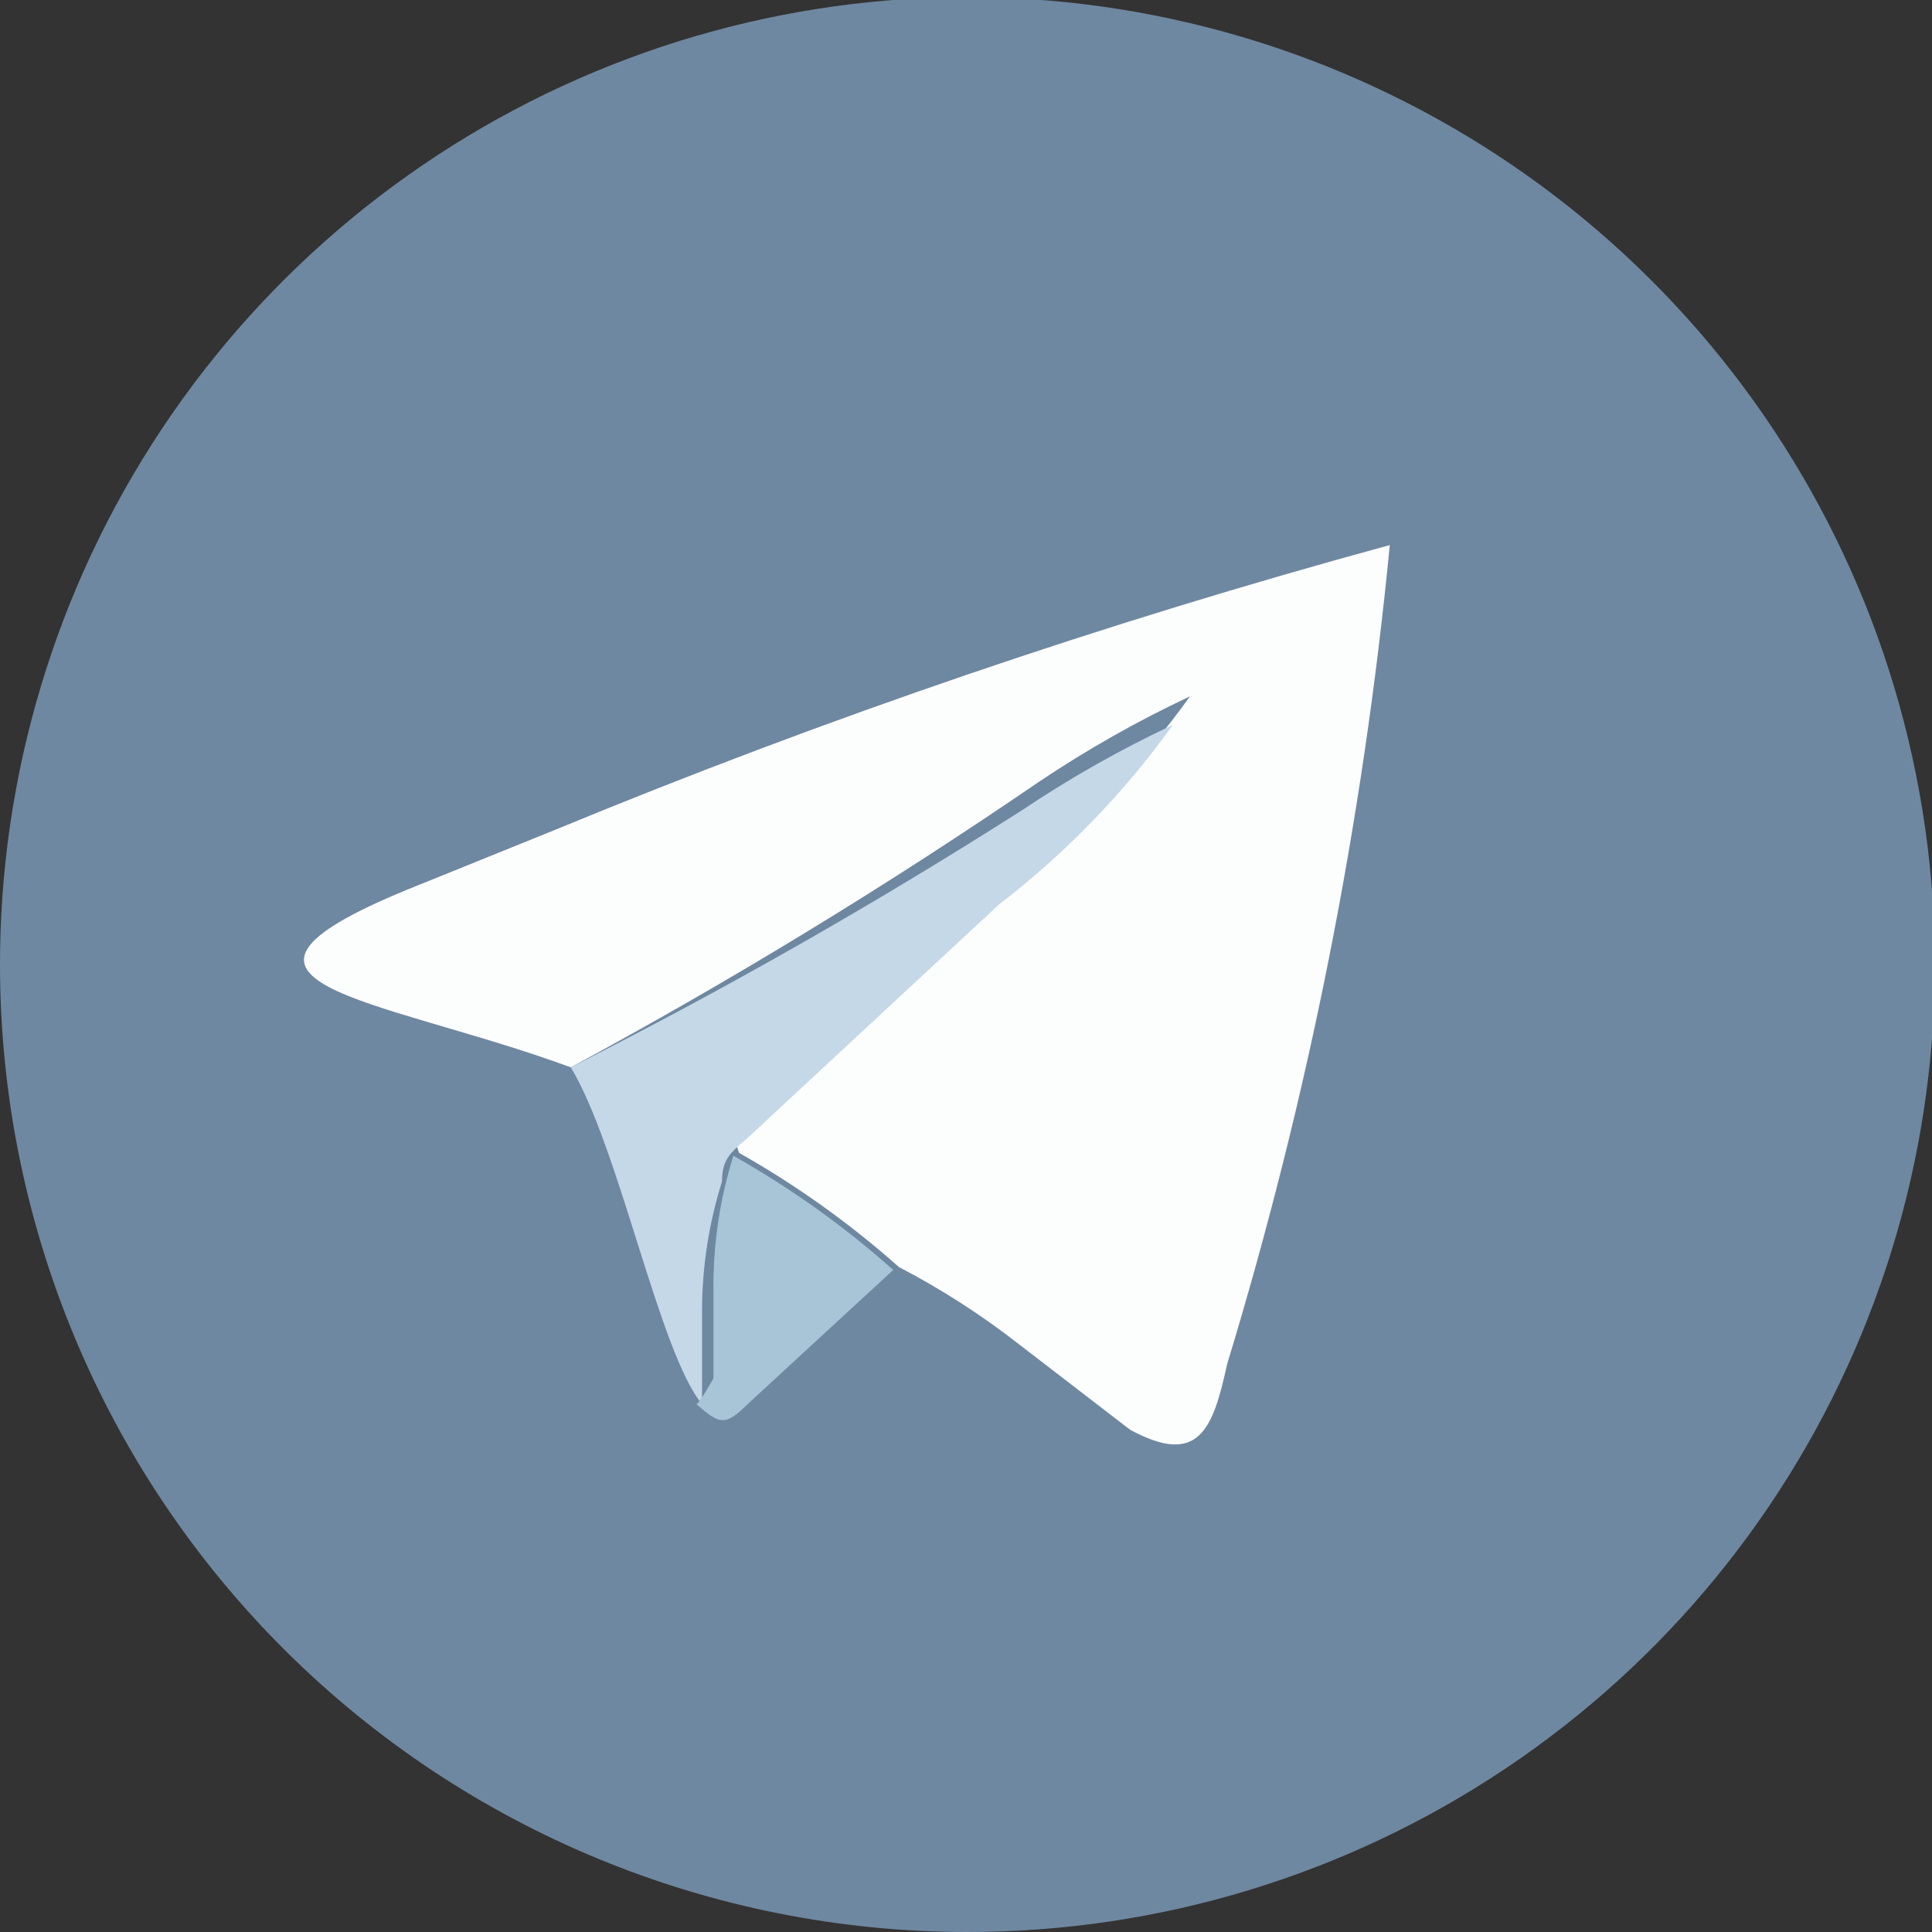 <svg width="54" height="54" viewBox="0 0 54 54" fill="none" xmlns="http://www.w3.org/2000/svg">
<rect x="0" y="0" width="54" height="54" fill="#333333" stroke="none"/>
<g clip-path="url(#clip0_162_3785)">
<path fill-rule="evenodd" clip-rule="evenodd" d="M27.04 54C32.391 54 37.622 52.412 42.071 49.437C46.519 46.463 49.985 42.235 52.029 37.289C54.073 32.344 54.604 26.903 53.554 21.655C52.505 16.408 49.921 11.59 46.132 7.812C42.342 4.033 37.517 1.464 32.266 0.43C27.016 -0.604 21.576 -0.057 16.637 2.001C11.697 4.06 7.48 7.538 4.518 11.996C1.557 16.453 -0.016 21.689 0 27.04C0.021 34.197 2.879 41.055 7.948 46.108C13.017 51.162 19.882 54 27.04 54Z" fill="#6F88A1"/>
<path fill-rule="evenodd" clip-rule="evenodd" d="M15.953 29.832C20.45 27.403 24.816 24.741 29.034 21.855C30.381 20.951 31.794 20.151 33.262 19.462C31.895 21.367 30.255 23.06 28.396 24.487L21.696 30.709C21.058 31.347 20.34 31.427 20.659 32.224C22.257 33.126 23.755 34.196 25.126 35.415C26.306 36.029 27.428 36.75 28.476 37.569L31.587 39.962C33.501 40.998 33.9 39.962 34.299 38.127C36.571 30.666 38.094 22.998 38.845 15.235C30.895 17.401 23.09 20.065 15.474 23.211L11.726 24.727C4.706 27.518 10.529 27.837 15.953 29.832Z" fill="#FCFDFD"/>
<path fill-rule="evenodd" clip-rule="evenodd" d="M15.953 29.832C17.309 32.065 18.425 37.808 19.622 39.244C19.622 38.526 19.622 40.041 19.622 39.244V36.612C19.627 35.394 19.815 34.184 20.18 33.022C20.18 32.225 20.579 32.145 21.217 31.507L27.917 25.285C29.776 23.857 31.416 22.164 32.783 20.26C31.315 20.949 29.902 21.749 28.555 22.653C24.476 25.253 20.27 27.648 15.953 29.832Z" fill="#C5D8E7"/>
<path fill-rule="evenodd" clip-rule="evenodd" d="M19.462 39.244C20.101 39.802 20.26 39.882 20.898 39.244L24.966 35.495C23.595 34.275 22.098 33.206 20.499 32.304C20.134 33.466 19.946 34.676 19.941 35.894V38.526C19.941 39.722 19.941 38.526 19.941 38.526C19.941 38.526 19.542 39.244 19.462 39.244Z" fill="#A8C5D7"/>
</g>
<defs>
<clipPath id="clip0_162_3785">
<rect width="54" height="54" fill="white"/>
</clipPath>
</defs>
</svg>
